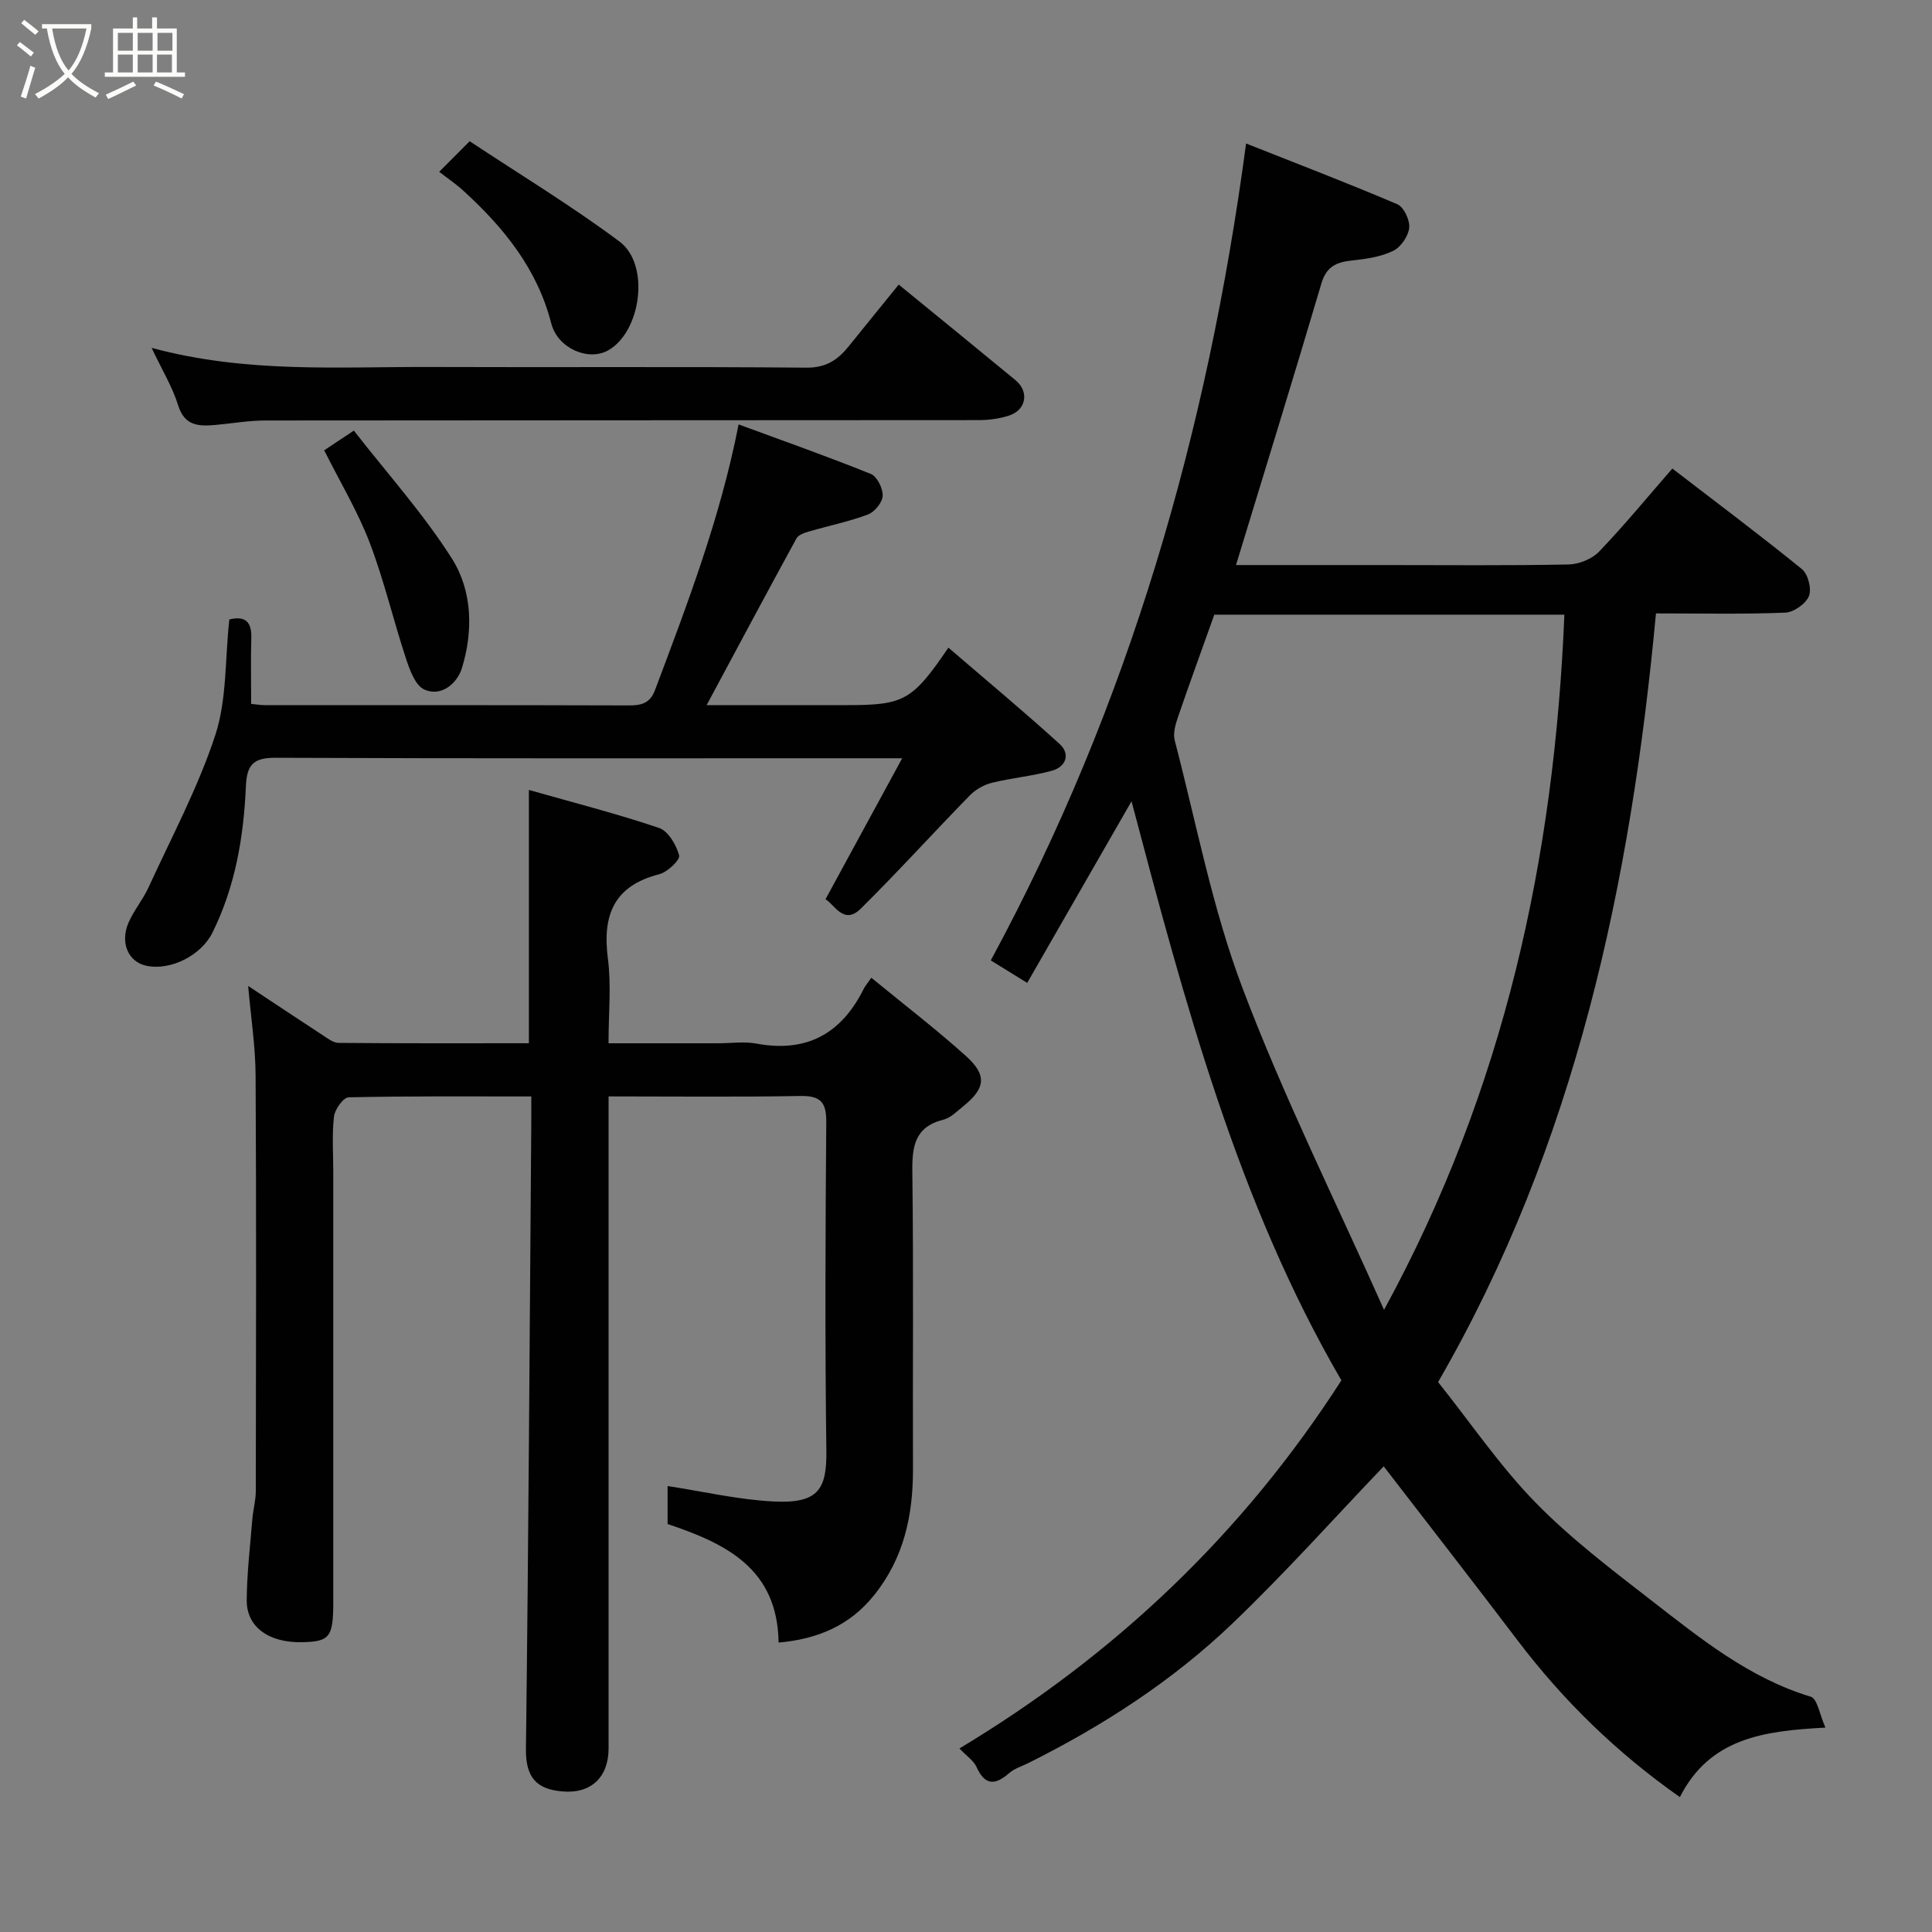 <svg enable-background="new 0 0 400 400" viewBox="0 0 400 400" xmlns="http://www.w3.org/2000/svg"><rect x="0" y="0" width="400" height="400" fill="#808080" stroke="none"/><path d="m6.4 11.7c-1-.8-1.9-1.6-2.9-2.3l.6-.7c.9.7 1.9 1.4 2.9 2.2zm-2.1 8.3c.7-2.1 1.4-4.2 2-6.4.2.1.6.3 1 .4-.7 2.3-1.3 4.4-1.9 6.4zm3-12.8c-1.1-.9-2.1-1.7-2.9-2.4l.6-.7c1 .8 2 1.5 3 2.4zm1.4-1.3v-.9h10.2v.9c-.9 4.2-2.3 7.3-4.1 9.4 1.3 1.4 3.2 2.7 5.7 4-.2.2-.4.5-.7.9-2.5-1.4-4.4-2.7-5.7-4.2-1.4 1.5-3.5 3-6.1 4.4 0 0 0 0-.1-.1-.3-.4-.5-.7-.7-.8 2.7-1.4 4.7-2.8 6.2-4.2-1.8-2.2-3-5.3-3.7-9.4zm9.2 0h-7.1c.6 3.8 1.7 6.7 3.4 8.7 1.7-2 2.9-4.8 3.7-8.7z" fill="#fbfcfa"/><path d="m31.6 3.6h.9v2.3h4.1v9.1h1.7v.9h-16.6v-.9h1.7v-9.1h4.1v-2.3h.9v2.3h3.1v-2.3zm-4 13.3.6.8c-1.9.9-3.8 1.9-5.8 2.8-.2-.3-.3-.6-.5-.9 2-.9 3.9-1.8 5.7-2.7zm-3.2-10.1v3.7h3.1v-3.7zm0 4.5v3.7h3.1v-3.7zm4.1-4.5v3.7h3.1v-3.7zm0 4.5v3.7h3.1v-3.7zm9.1 9.1c-2.1-1.1-4.1-2-5.8-2.7l.5-.8c2.2.9 4.1 1.8 5.8 2.6zm-1.9-13.6h-3.1v3.7h3.1zm-3.2 4.5v3.7h3.1v-3.7z" fill="#fbfcfa"/><g fill="#010101"><path d="m198.64 362c32.15-19.32 58.62-44.38 79.08-76.21-21.46-36.87-32.4-78.13-43.45-119.89-7.38 12.84-14.38 25.03-21.6 37.6-2.8-1.73-5.1-3.16-7.54-4.66 28.62-52.88 44.87-109.35 52.86-169.13 10.27 4.07 20.88 8.13 31.32 12.58 1.34.57 2.62 3.31 2.45 4.88-.19 1.74-1.74 4.01-3.32 4.77-2.55 1.23-5.57 1.68-8.45 1.98-3.23.34-5.36 1.2-6.41 4.77-5.71 19.32-11.66 38.56-17.68 58.3h30.82c12.66 0 25.33.13 37.99-.12 2.17-.04 4.88-1.12 6.36-2.66 5.24-5.46 10.05-11.33 15.17-17.2 9.13 7.02 18.13 13.75 26.84 20.83 1.26 1.03 2.04 4.1 1.44 5.57-.65 1.6-3.14 3.36-4.9 3.43-8.63.35-17.29.16-26.77.16-5.21 55.93-16.7 110.03-45.11 159.14 6.9 8.66 12.84 17.43 20.13 24.9 7.3 7.48 15.76 13.9 24.06 20.34 10.18 7.89 20.23 16.06 32.96 19.9 1.38.42 1.87 3.79 3.05 6.4-12.72.69-23.9 2.11-30.14 14.39-13.05-9.17-24.11-19.93-33.58-32.42-9.28-12.23-18.72-24.35-27.74-36.06-10.02 10.47-20.21 21.89-31.23 32.45-12.46 11.94-26.9 21.28-42.36 28.99-1.32.66-2.83 1.1-3.91 2.04-2.89 2.52-5.02 2.7-6.79-1.21-.57-1.3-1.98-2.21-3.55-3.86zm52.77-234.74c-2.49 6.99-5.1 14.12-7.56 21.31-.51 1.49-1.01 3.31-.63 4.74 4.47 17.14 7.78 34.74 14.02 51.24 8.45 22.37 19.17 43.88 29.31 66.64 25-45.84 35.26-93.68 37.34-143.93-24.26 0-48.19 0-72.48 0z"/><path d="m110 227.01c-12.93 0-25.38-.1-37.83.18-1.08.02-2.85 2.49-3.02 3.98-.44 3.78-.15 7.65-.15 11.48v89c0 7.31-.72 8.23-6.47 8.35-6.86.14-11.48-3.13-11.45-8.69.04-5.59.71-11.18 1.16-16.76.16-1.95.72-3.89.72-5.84.05-28.67.12-57.33-.04-86-.03-6.01-.97-12.02-1.54-18.58 5.19 3.43 10.25 6.82 15.35 10.14 1.06.69 2.25 1.64 3.39 1.65 13.12.12 26.24.07 39.38.07 0-17.47 0-34.48 0-52.44 9.08 2.58 18.13 4.89 26.96 7.87 1.89.64 3.57 3.52 4.15 5.69.24.91-2.42 3.46-4.12 3.89-9.44 2.41-11.8 8.5-10.63 17.49.72 5.54.13 11.26.13 17.51h22.66c2.67 0 5.41-.41 7.99.07 10.41 1.93 17.59-2.09 22.19-11.35.3-.6.76-1.11 1.57-2.29 6.81 5.59 13.4 10.64 19.56 16.18 4.47 4.02 4.08 6.73-.6 10.49-1.27 1.02-2.56 2.35-4.05 2.72-5.93 1.49-6.49 5.53-6.42 10.82.26 20.5.06 41 .13 61.5.03 9.58-1.88 18.45-8.05 26.13-5.04 6.28-11.62 9.07-19.77 9.81-.22-15.4-10.97-20.51-22.98-24.55 0-2.75 0-5.53 0-7.86 7.38 1.13 14.57 2.81 21.82 3.19 9.35.49 11.16-2.43 11.05-10.55-.3-22.66-.2-45.33-.02-68 .03-4.18-1.24-5.47-5.41-5.4-12.96.24-25.95.09-39.66.09v6 128.99c0 5.87-3.53 9.45-9.63 8.9-5.15-.46-7.55-2.74-7.48-8.75.53-42.93.77-85.87 1.1-128.8.02-1.95.01-3.9.01-6.33z"/><path d="m47.48 128.25c3.29-.79 4.65.48 4.55 3.82-.13 4.46-.03 8.93-.03 13.66 1.18.12 1.97.26 2.75.26 25.16.01 50.32-.02 75.48.06 2.62.01 4.37-.49 5.38-3.17 6.7-17.82 13.51-35.61 17.31-55.01 8.91 3.28 18.22 6.57 27.37 10.25 1.29.52 2.52 3 2.46 4.53-.05 1.36-1.66 3.34-3.03 3.86-3.94 1.48-8.11 2.33-12.17 3.51-.96.28-2.24.7-2.65 1.45-6.17 11.28-12.21 22.62-18.6 34.52h12.04 17c11.82 0 13.53-.91 21.02-11.9 7.76 6.68 15.54 13.14 23.02 19.94 2.27 2.07 1.34 4.73-1.59 5.54-4.06 1.12-8.33 1.48-12.43 2.5-1.65.41-3.39 1.4-4.58 2.62-7.58 7.76-14.86 15.81-22.57 23.44-3.52 3.49-5.47-.91-7.3-1.95 5.2-9.57 10.31-18.95 15.88-29.19-3.73 0-6.02 0-8.31 0-40.49 0-80.98.07-121.47-.1-4.63-.02-5.91 1.52-6.1 5.91-.46 10.48-2.19 20.74-6.93 30.3-2.31 4.66-8.58 7.92-13.68 6.85-3.76-.79-5.52-4.81-3.65-9.02 1.12-2.52 2.96-4.71 4.11-7.22 4.79-10.46 10.28-20.71 13.84-31.59 2.38-7.32 1.97-15.57 2.88-23.87z"/><path d="m31.39 72.02c19.66 5.31 38.69 3.89 57.62 3.96 25.98.1 51.96-.09 77.94.14 4.05.04 6.5-1.6 8.76-4.41 3.39-4.22 6.81-8.41 10.36-12.79 8.31 6.79 16.27 13.27 24.19 19.8 2.84 2.34 2.24 6.11-1.27 7.29-1.97.66-4.15.96-6.23.97-49.29.05-98.59.02-147.88.08-3.43 0-6.85.62-10.28.92-3.44.3-6.4.25-7.73-4.1-1.18-3.8-3.32-7.28-5.48-11.86z"/><path d="m90.93 35.57c2.01-2.01 3.76-3.77 6.31-6.33 10.34 6.85 21.04 13.33 31.02 20.77 6.39 4.76 4.48 18.68-2.35 22.53-4.08 2.3-10.44-.38-11.78-5.59-2.9-11.3-9.81-19.8-18.14-27.41-1.52-1.41-3.26-2.57-5.06-3.97z"/><path d="m67.12 93.23c1.78-1.18 3.38-2.25 6.14-4.08 6.89 8.85 14.39 17.18 20.31 26.51 4.24 6.69 4.43 15.06 2.04 22.74-.91 2.91-4.13 6-7.78 4.35-1.85-.84-2.98-4.01-3.76-6.35-2.64-8-4.56-16.27-7.56-24.12-2.48-6.47-6.11-12.49-9.39-19.05z"/></g></svg>